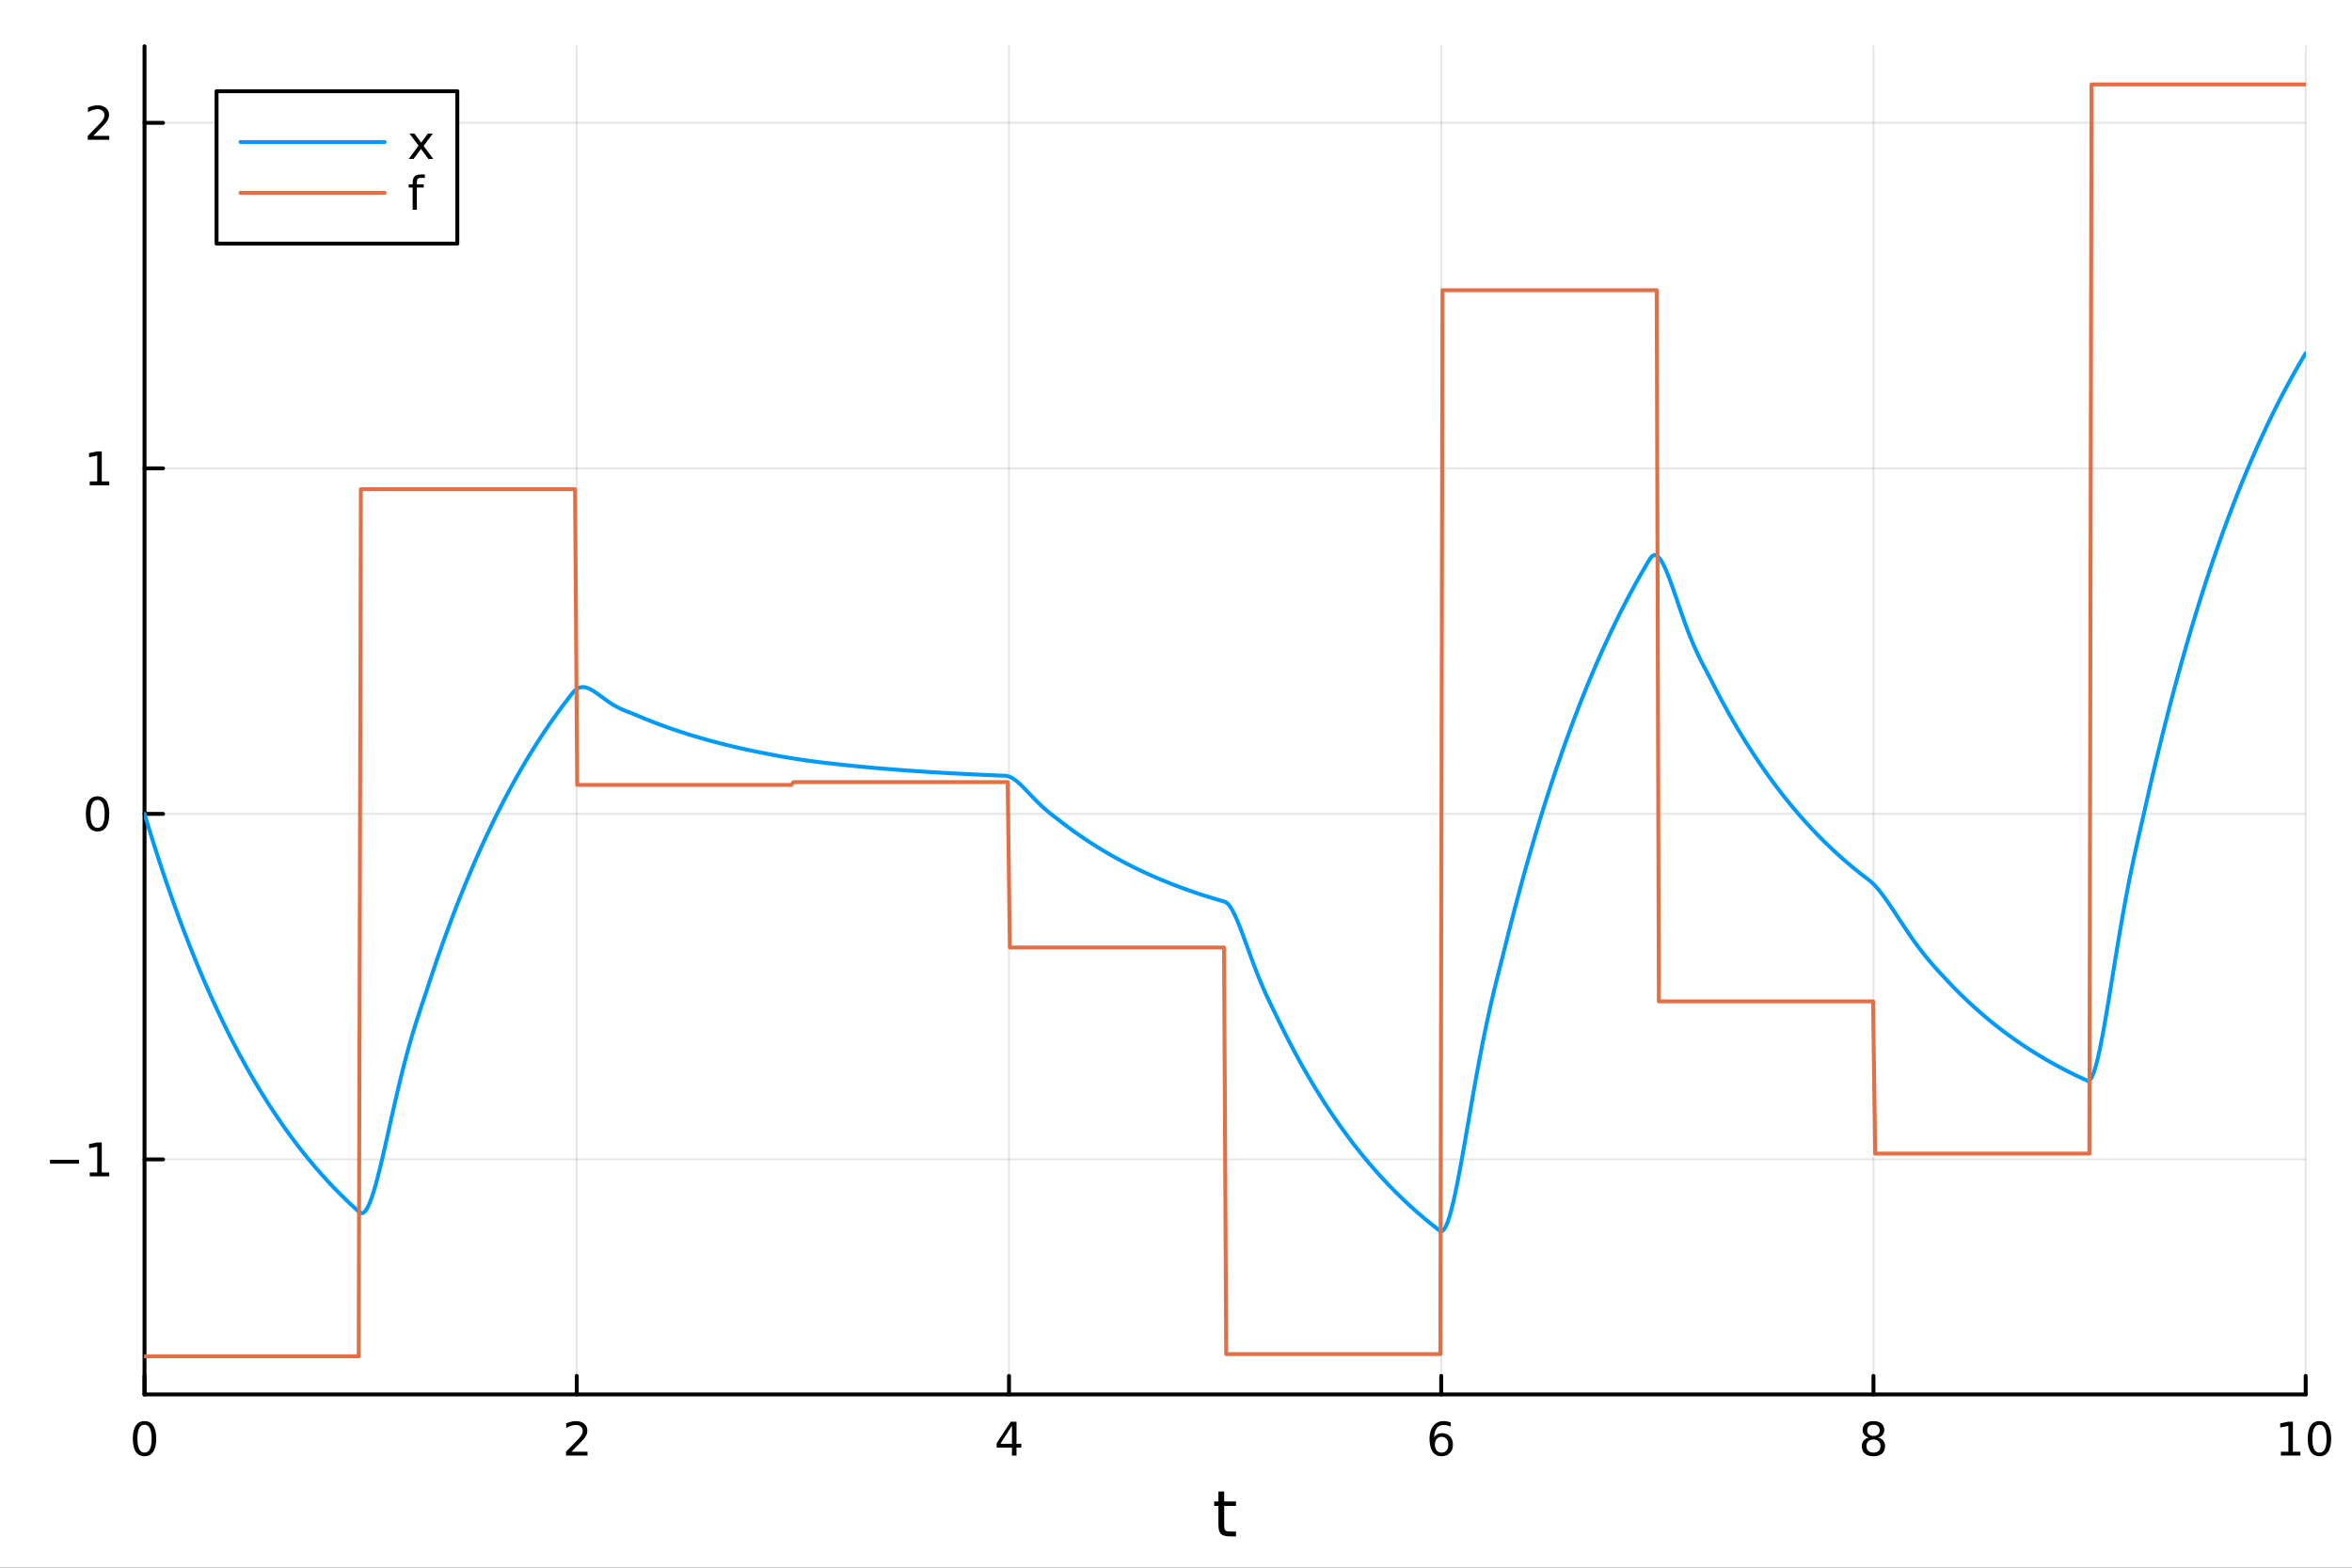 <?xml version="1.0" encoding="utf-8"?>
<svg xmlns="http://www.w3.org/2000/svg" xmlns:xlink="http://www.w3.org/1999/xlink" width="600" height="400" viewBox="0 0 2400 1600">
<rect x="0" y="0" width="2400" height="1600" fill="#333333" stroke="none"/>
<defs>
  <clipPath id="clip060">
    <rect x="0" y="0" width="2400" height="1600"/>
  </clipPath>
</defs>
<path clip-path="url(#clip060)" d="M0 1600 L2400 1600 L2400 0 L0 0  Z" fill="#ffffff" fill-rule="evenodd" fill-opacity="1"/>
<defs>
  <clipPath id="clip061">
    <rect x="480" y="0" width="1681" height="1600"/>
  </clipPath>
</defs>
<path clip-path="url(#clip060)" d="M147.478 1423.18 L2352.76 1423.18 L2352.76 47.244 L147.478 47.244  Z" fill="#ffffff" fill-rule="evenodd" fill-opacity="1"/>
<defs>
  <clipPath id="clip062">
    <rect x="147" y="47" width="2206" height="1377"/>
  </clipPath>
</defs>
<polyline clip-path="url(#clip062)" style="stroke:#000000; stroke-linecap:round; stroke-linejoin:round; stroke-width:2; stroke-opacity:0.1; fill:none" points="147.478,1423.18 147.478,47.244 "/>
<polyline clip-path="url(#clip062)" style="stroke:#000000; stroke-linecap:round; stroke-linejoin:round; stroke-width:2; stroke-opacity:0.1; fill:none" points="588.534,1423.18 588.534,47.244 "/>
<polyline clip-path="url(#clip062)" style="stroke:#000000; stroke-linecap:round; stroke-linejoin:round; stroke-width:2; stroke-opacity:0.1; fill:none" points="1029.59,1423.18 1029.59,47.244 "/>
<polyline clip-path="url(#clip062)" style="stroke:#000000; stroke-linecap:round; stroke-linejoin:round; stroke-width:2; stroke-opacity:0.1; fill:none" points="1470.64,1423.18 1470.64,47.244 "/>
<polyline clip-path="url(#clip062)" style="stroke:#000000; stroke-linecap:round; stroke-linejoin:round; stroke-width:2; stroke-opacity:0.1; fill:none" points="1911.7,1423.18 1911.7,47.244 "/>
<polyline clip-path="url(#clip062)" style="stroke:#000000; stroke-linecap:round; stroke-linejoin:round; stroke-width:2; stroke-opacity:0.1; fill:none" points="2352.76,1423.18 2352.76,47.244 "/>
<polyline clip-path="url(#clip062)" style="stroke:#000000; stroke-linecap:round; stroke-linejoin:round; stroke-width:2; stroke-opacity:0.1; fill:none" points="147.478,1183.28 2352.76,1183.28 "/>
<polyline clip-path="url(#clip062)" style="stroke:#000000; stroke-linecap:round; stroke-linejoin:round; stroke-width:2; stroke-opacity:0.1; fill:none" points="147.478,830.642 2352.76,830.642 "/>
<polyline clip-path="url(#clip062)" style="stroke:#000000; stroke-linecap:round; stroke-linejoin:round; stroke-width:2; stroke-opacity:0.1; fill:none" points="147.478,478.002 2352.76,478.002 "/>
<polyline clip-path="url(#clip062)" style="stroke:#000000; stroke-linecap:round; stroke-linejoin:round; stroke-width:2; stroke-opacity:0.1; fill:none" points="147.478,125.361 2352.76,125.361 "/>
<polyline clip-path="url(#clip060)" style="stroke:#000000; stroke-linecap:round; stroke-linejoin:round; stroke-width:4; stroke-opacity:1; fill:none" points="147.478,1423.18 2352.76,1423.18 "/>
<polyline clip-path="url(#clip060)" style="stroke:#000000; stroke-linecap:round; stroke-linejoin:round; stroke-width:4; stroke-opacity:1; fill:none" points="147.478,1423.18 147.478,1404.28 "/>
<polyline clip-path="url(#clip060)" style="stroke:#000000; stroke-linecap:round; stroke-linejoin:round; stroke-width:4; stroke-opacity:1; fill:none" points="588.534,1423.18 588.534,1404.28 "/>
<polyline clip-path="url(#clip060)" style="stroke:#000000; stroke-linecap:round; stroke-linejoin:round; stroke-width:4; stroke-opacity:1; fill:none" points="1029.59,1423.18 1029.59,1404.28 "/>
<polyline clip-path="url(#clip060)" style="stroke:#000000; stroke-linecap:round; stroke-linejoin:round; stroke-width:4; stroke-opacity:1; fill:none" points="1470.64,1423.18 1470.64,1404.28 "/>
<polyline clip-path="url(#clip060)" style="stroke:#000000; stroke-linecap:round; stroke-linejoin:round; stroke-width:4; stroke-opacity:1; fill:none" points="1911.7,1423.18 1911.7,1404.28 "/>
<polyline clip-path="url(#clip060)" style="stroke:#000000; stroke-linecap:round; stroke-linejoin:round; stroke-width:4; stroke-opacity:1; fill:none" points="2352.76,1423.18 2352.76,1404.28 "/>
<path clip-path="url(#clip060)" d="M147.478 1454.1 Q143.867 1454.1 142.038 1457.66 Q140.233 1461.2 140.233 1468.33 Q140.233 1475.44 142.038 1479.01 Q143.867 1482.55 147.478 1482.55 Q151.112 1482.55 152.918 1479.01 Q154.746 1475.44 154.746 1468.33 Q154.746 1461.2 152.918 1457.66 Q151.112 1454.1 147.478 1454.1 M147.478 1450.39 Q153.288 1450.39 156.344 1455 Q159.422 1459.58 159.422 1468.33 Q159.422 1477.06 156.344 1481.67 Q153.288 1486.25 147.478 1486.25 Q141.668 1486.25 138.589 1481.67 Q135.534 1477.06 135.534 1468.33 Q135.534 1459.58 138.589 1455 Q141.668 1450.39 147.478 1450.39 Z" fill="#000000" fill-rule="nonzero" fill-opacity="1" /><path clip-path="url(#clip060)" d="M583.186 1481.64 L599.506 1481.64 L599.506 1485.58 L577.561 1485.58 L577.561 1481.64 Q580.223 1478.89 584.807 1474.26 Q589.413 1469.61 590.594 1468.27 Q592.839 1465.74 593.719 1464.01 Q594.621 1462.25 594.621 1460.56 Q594.621 1457.8 592.677 1456.07 Q590.756 1454.33 587.654 1454.33 Q585.455 1454.33 583.001 1455.09 Q580.571 1455.86 577.793 1457.41 L577.793 1452.69 Q580.617 1451.55 583.071 1450.97 Q585.524 1450.39 587.561 1450.39 Q592.932 1450.39 596.126 1453.08 Q599.32 1455.77 599.32 1460.26 Q599.32 1462.39 598.51 1464.31 Q597.723 1466.2 595.617 1468.8 Q595.038 1469.47 591.936 1472.69 Q588.834 1475.88 583.186 1481.64 Z" fill="#000000" fill-rule="nonzero" fill-opacity="1" /><path clip-path="url(#clip060)" d="M1032.6 1455.09 L1020.79 1473.54 L1032.6 1473.54 L1032.6 1455.09 M1031.37 1451.02 L1037.25 1451.02 L1037.25 1473.54 L1042.18 1473.54 L1042.18 1477.43 L1037.25 1477.43 L1037.25 1485.58 L1032.6 1485.58 L1032.6 1477.43 L1017 1477.43 L1017 1472.92 L1031.37 1451.02 Z" fill="#000000" fill-rule="nonzero" fill-opacity="1" /><path clip-path="url(#clip060)" d="M1471.05 1466.44 Q1467.9 1466.44 1466.05 1468.59 Q1464.22 1470.74 1464.22 1474.49 Q1464.22 1478.22 1466.05 1480.39 Q1467.9 1482.55 1471.05 1482.55 Q1474.2 1482.55 1476.03 1480.39 Q1477.88 1478.22 1477.88 1474.49 Q1477.88 1470.74 1476.03 1468.59 Q1474.2 1466.44 1471.05 1466.44 M1480.33 1451.78 L1480.33 1456.04 Q1478.57 1455.21 1476.77 1454.77 Q1474.98 1454.33 1473.23 1454.33 Q1468.6 1454.33 1466.14 1457.45 Q1463.71 1460.58 1463.36 1466.9 Q1464.73 1464.89 1466.79 1463.82 Q1468.85 1462.73 1471.33 1462.73 Q1476.54 1462.73 1479.55 1465.9 Q1482.58 1469.05 1482.58 1474.49 Q1482.58 1479.82 1479.43 1483.03 Q1476.28 1486.25 1471.05 1486.25 Q1465.05 1486.25 1461.88 1481.67 Q1458.71 1477.06 1458.71 1468.33 Q1458.71 1460.14 1462.6 1455.28 Q1466.49 1450.39 1473.04 1450.39 Q1474.8 1450.39 1476.58 1450.74 Q1478.39 1451.09 1480.33 1451.78 Z" fill="#000000" fill-rule="nonzero" fill-opacity="1" /><path clip-path="url(#clip060)" d="M1911.7 1469.17 Q1908.37 1469.17 1906.45 1470.95 Q1904.55 1472.73 1904.55 1475.86 Q1904.55 1478.98 1906.45 1480.77 Q1908.37 1482.55 1911.7 1482.55 Q1915.03 1482.55 1916.95 1480.77 Q1918.88 1478.96 1918.88 1475.86 Q1918.88 1472.73 1916.95 1470.95 Q1915.06 1469.17 1911.7 1469.17 M1907.02 1467.18 Q1904.02 1466.44 1902.33 1464.38 Q1900.66 1462.32 1900.66 1459.35 Q1900.66 1455.21 1903.6 1452.8 Q1906.56 1450.39 1911.7 1450.39 Q1916.86 1450.39 1919.8 1452.8 Q1922.74 1455.21 1922.74 1459.35 Q1922.74 1462.32 1921.05 1464.38 Q1919.39 1466.44 1916.4 1467.18 Q1919.78 1467.96 1921.65 1470.26 Q1923.55 1472.55 1923.55 1475.86 Q1923.55 1480.88 1920.47 1483.57 Q1917.42 1486.25 1911.7 1486.25 Q1905.98 1486.25 1902.9 1483.57 Q1899.85 1480.88 1899.85 1475.86 Q1899.85 1472.55 1901.75 1470.26 Q1903.64 1467.96 1907.02 1467.18 M1905.31 1459.79 Q1905.31 1462.48 1906.98 1463.98 Q1908.67 1465.49 1911.7 1465.49 Q1914.71 1465.49 1916.4 1463.98 Q1918.11 1462.48 1918.11 1459.79 Q1918.11 1457.11 1916.4 1455.6 Q1914.71 1454.1 1911.7 1454.1 Q1908.67 1454.1 1906.98 1455.6 Q1905.31 1457.11 1905.31 1459.79 Z" fill="#000000" fill-rule="nonzero" fill-opacity="1" /><path clip-path="url(#clip060)" d="M2327.44 1481.64 L2335.08 1481.64 L2335.08 1455.28 L2326.77 1456.95 L2326.77 1452.69 L2335.04 1451.02 L2339.71 1451.02 L2339.71 1481.64 L2347.35 1481.64 L2347.35 1485.58 L2327.44 1485.58 L2327.44 1481.64 Z" fill="#000000" fill-rule="nonzero" fill-opacity="1" /><path clip-path="url(#clip060)" d="M2366.8 1454.1 Q2363.18 1454.1 2361.36 1457.66 Q2359.55 1461.2 2359.55 1468.33 Q2359.55 1475.44 2361.36 1479.01 Q2363.18 1482.55 2366.8 1482.55 Q2370.43 1482.55 2372.23 1479.01 Q2374.06 1475.44 2374.06 1468.33 Q2374.06 1461.2 2372.23 1457.66 Q2370.43 1454.1 2366.8 1454.1 M2366.8 1450.39 Q2372.61 1450.39 2375.66 1455 Q2378.74 1459.58 2378.74 1468.33 Q2378.74 1477.06 2375.66 1481.67 Q2372.61 1486.25 2366.8 1486.25 Q2360.99 1486.25 2357.91 1481.67 Q2354.85 1477.06 2354.85 1468.33 Q2354.85 1459.58 2357.91 1455 Q2360.99 1450.39 2366.8 1450.39 Z" fill="#000000" fill-rule="nonzero" fill-opacity="1" /><path clip-path="url(#clip060)" d="M1249.18 1522.27 L1249.18 1532.4 L1261.24 1532.4 L1261.24 1536.95 L1249.18 1536.95 L1249.18 1556.3 Q1249.18 1560.66 1250.36 1561.9 Q1251.57 1563.14 1255.23 1563.14 L1261.24 1563.14 L1261.24 1568.04 L1255.23 1568.04 Q1248.45 1568.04 1245.87 1565.53 Q1243.29 1562.98 1243.29 1556.3 L1243.29 1536.95 L1238.99 1536.95 L1238.99 1532.4 L1243.29 1532.4 L1243.29 1522.27 L1249.18 1522.27 Z" fill="#000000" fill-rule="nonzero" fill-opacity="1" /><polyline clip-path="url(#clip060)" style="stroke:#000000; stroke-linecap:round; stroke-linejoin:round; stroke-width:4; stroke-opacity:1; fill:none" points="147.478,1423.18 147.478,47.244 "/>
<polyline clip-path="url(#clip060)" style="stroke:#000000; stroke-linecap:round; stroke-linejoin:round; stroke-width:4; stroke-opacity:1; fill:none" points="147.478,1183.28 166.376,1183.28 "/>
<polyline clip-path="url(#clip060)" style="stroke:#000000; stroke-linecap:round; stroke-linejoin:round; stroke-width:4; stroke-opacity:1; fill:none" points="147.478,830.642 166.376,830.642 "/>
<polyline clip-path="url(#clip060)" style="stroke:#000000; stroke-linecap:round; stroke-linejoin:round; stroke-width:4; stroke-opacity:1; fill:none" points="147.478,478.002 166.376,478.002 "/>
<polyline clip-path="url(#clip060)" style="stroke:#000000; stroke-linecap:round; stroke-linejoin:round; stroke-width:4; stroke-opacity:1; fill:none" points="147.478,125.361 166.376,125.361 "/>
<path clip-path="url(#clip060)" d="M50.992 1183.73 L80.668 1183.73 L80.668 1187.67 L50.992 1187.67 L50.992 1183.73 Z" fill="#000000" fill-rule="nonzero" fill-opacity="1" /><path clip-path="url(#clip060)" d="M91.571 1196.63 L99.21 1196.63 L99.21 1170.26 L90.899 1171.93 L90.899 1167.67 L99.163 1166 L103.839 1166 L103.839 1196.63 L111.478 1196.63 L111.478 1200.56 L91.571 1200.56 L91.571 1196.63 Z" fill="#000000" fill-rule="nonzero" fill-opacity="1" /><path clip-path="url(#clip060)" d="M99.534 816.441 Q95.922 816.441 94.094 820.006 Q92.288 823.547 92.288 830.677 Q92.288 837.783 94.094 841.348 Q95.922 844.89 99.534 844.89 Q103.168 844.89 104.973 841.348 Q106.802 837.783 106.802 830.677 Q106.802 823.547 104.973 820.006 Q103.168 816.441 99.534 816.441 M99.534 812.737 Q105.344 812.737 108.399 817.344 Q111.478 821.927 111.478 830.677 Q111.478 839.404 108.399 844.01 Q105.344 848.594 99.534 848.594 Q93.723 848.594 90.645 844.01 Q87.589 839.404 87.589 830.677 Q87.589 821.927 90.645 817.344 Q93.723 812.737 99.534 812.737 Z" fill="#000000" fill-rule="nonzero" fill-opacity="1" /><path clip-path="url(#clip060)" d="M91.571 491.347 L99.21 491.347 L99.21 464.981 L90.899 466.648 L90.899 462.388 L99.163 460.722 L103.839 460.722 L103.839 491.347 L111.478 491.347 L111.478 495.282 L91.571 495.282 L91.571 491.347 Z" fill="#000000" fill-rule="nonzero" fill-opacity="1" /><path clip-path="url(#clip060)" d="M95.159 138.706 L111.478 138.706 L111.478 142.641 L89.534 142.641 L89.534 138.706 Q92.196 135.951 96.779 131.322 Q101.385 126.669 102.566 125.326 Q104.811 122.803 105.691 121.067 Q106.594 119.308 106.594 117.618 Q106.594 114.864 104.649 113.127 Q102.728 111.391 99.626 111.391 Q97.427 111.391 94.973 112.155 Q92.543 112.919 89.765 114.47 L89.765 109.748 Q92.589 108.614 95.043 108.035 Q97.496 107.456 99.534 107.456 Q104.904 107.456 108.098 110.141 Q111.293 112.827 111.293 117.317 Q111.293 119.447 110.483 121.368 Q109.696 123.266 107.589 125.859 Q107.01 126.53 103.909 129.748 Q100.807 132.942 95.159 138.706 Z" fill="#000000" fill-rule="nonzero" fill-opacity="1" /><polyline clip-path="url(#clip062)" style="stroke:#009af9; stroke-linecap:round; stroke-linejoin:round; stroke-width:4; stroke-opacity:1; fill:none" points="147.478,830.642 149.685,837.982 151.893,845.224 154.1,852.37 156.308,859.422 158.515,866.38 160.723,873.246 162.93,880.02 165.138,886.705 167.345,893.302 169.553,899.811 171.76,906.233 173.968,912.57 176.175,918.824 178.383,924.994 180.59,931.083 182.798,937.091 185.005,943.019 187.213,948.869 189.42,954.641 191.628,960.337 193.835,965.957 196.043,971.502 198.25,976.974 200.458,982.374 202.665,987.702 204.873,992.959 207.08,998.147 209.288,1003.27 211.495,1008.32 213.702,1013.3 215.91,1018.22 218.117,1023.07 220.325,1027.86 222.532,1032.58 224.74,1037.25 226.947,1041.85 229.155,1046.39 231.362,1050.87 233.57,1055.29 235.777,1059.65 237.985,1063.95 240.192,1068.2 242.4,1072.39 244.607,1076.52 246.815,1080.6 249.022,1084.63 251.23,1088.6 253.437,1092.52 255.645,1096.39 257.852,1100.2 260.06,1103.97 262.267,1107.68 264.475,1111.35 266.682,1114.97 268.89,1118.54 271.097,1122.06 273.305,1125.54 275.512,1128.97 277.72,1132.35 279.927,1135.69 282.135,1138.99 284.342,1142.24 286.549,1145.45 288.757,1148.61 290.964,1151.74 293.172,1154.82 295.379,1157.86 297.587,1160.86 299.794,1163.82 302.002,1166.75 304.209,1169.63 306.417,1172.47 308.624,1175.28 310.832,1178.05 313.039,1180.79 315.247,1183.48 317.454,1186.14 319.662,1188.77 321.869,1191.36 324.077,1193.92 326.284,1196.44 328.492,1198.93 330.699,1201.39 332.907,1203.81 335.114,1206.21 337.322,1208.57 339.529,1210.89 341.737,1213.19 343.944,1215.46 346.152,1217.7 348.359,1219.91 350.567,1222.09 352.774,1224.23 354.982,1226.36 357.189,1228.45 359.397,1230.51 361.604,1232.55 363.811,1234.56 366.019,1236.55 368.226,1238.16 370.434,1238.03 372.641,1236.2 374.849,1232.85 377.056,1228.18 379.264,1222.36 381.471,1215.55 383.679,1207.92 385.886,1199.61 388.094,1190.76 390.301,1181.48 392.509,1171.91 394.716,1162.14 396.924,1152.27 399.131,1142.38 401.339,1132.56 403.546,1122.86 405.754,1113.35 407.961,1104.07 410.169,1095.06 412.376,1086.34 414.584,1077.92 416.791,1069.82 418.999,1062.03 421.206,1054.53 423.414,1047.31 425.621,1040.32 427.829,1033.53 430.036,1026.88 432.244,1020.3 434.451,1013.72 436.659,1007.05 438.866,1000.32 441.073,993.681 443.281,987.126 445.488,980.658 447.696,974.276 449.903,967.978 452.111,961.764 454.318,955.632 456.526,949.581 458.733,943.611 460.941,937.72 463.148,931.907 465.356,926.171 467.563,920.511 469.771,914.926 471.978,909.415 474.186,903.977 476.393,898.61 478.601,893.315 480.808,888.09 483.016,882.935 485.223,877.848 487.431,872.828 489.638,867.875 491.846,862.987 494.053,858.165 496.261,853.406 498.468,848.71 500.676,844.077 502.883,839.506 505.091,834.995 507.298,830.544 509.506,826.151 511.713,821.818 513.921,817.541 516.128,813.322 518.335,809.158 520.543,805.05 522.75,800.996 524.958,796.996 527.165,793.049 529.373,789.155 531.58,785.312 533.788,781.52 535.995,777.778 538.203,774.086 540.41,770.442 542.618,766.847 544.825,763.3 547.033,759.799 549.24,756.345 551.448,752.937 553.655,749.574 555.863,746.255 558.07,742.981 560.278,739.749 562.485,736.561 564.693,733.415 566.9,730.31 569.108,727.247 571.315,724.225 573.523,721.242 575.73,718.299 577.938,715.395 580.145,712.529 582.353,709.702 584.56,706.912 586.768,704.525 588.975,702.849 591.182,701.8 593.39,701.299 595.597,701.272 597.805,701.647 600.012,702.361 602.22,703.352 604.427,704.564 606.635,705.946 608.842,707.45 611.05,709.035 613.257,710.662 615.465,712.298 617.672,713.916 619.88,715.491 622.087,717.004 624.295,718.44 626.502,719.789 628.71,721.046 630.917,722.21 633.125,723.284 635.332,724.277 637.54,725.203 639.747,726.077 641.955,726.924 644.162,727.77 646.37,728.645 648.577,729.581 650.785,730.529 652.992,731.465 655.2,732.387 657.407,733.298 659.615,734.197 661.822,735.083 664.03,735.958 666.237,736.822 668.444,737.674 670.652,738.514 672.859,739.344 675.067,740.162 677.274,740.97 679.482,741.767 681.689,742.553 683.897,743.329 686.104,744.095 688.312,744.85 690.519,745.596 692.727,746.331 694.934,747.057 697.142,747.774 699.349,748.48 701.557,749.178 703.764,749.866 705.972,750.545 708.179,751.215 710.387,751.876 712.594,752.529 714.802,753.173 717.009,753.808 719.217,754.435 721.424,755.053 723.632,755.663 725.839,756.265 728.047,756.859 730.254,757.446 732.462,758.024 734.669,758.595 736.877,759.158 739.084,759.713 741.292,760.262 743.499,760.803 745.706,761.337 747.914,761.863 750.121,762.383 752.329,762.896 754.536,763.402 756.744,763.901 758.951,764.394 761.159,764.88 763.366,765.36 765.574,765.834 767.781,766.301 769.989,766.762 772.196,767.217 774.404,767.665 776.611,768.108 778.819,768.545 781.026,768.977 783.234,769.404 785.441,769.828 787.649,770.247 789.856,770.663 792.064,771.073 794.271,771.478 796.479,771.877 798.686,772.27 800.894,772.656 803.101,773.036 805.309,773.409 807.516,773.775 809.724,774.133 811.931,774.484 814.139,774.827 816.346,775.163 818.553,775.492 820.761,775.813 822.968,776.127 825.176,776.434 827.383,776.734 829.591,777.027 831.798,777.313 834.006,777.594 836.213,777.869 838.421,778.138 840.628,778.403 842.836,778.663 845.043,778.92 847.251,779.173 849.458,779.423 851.666,779.672 853.873,779.918 856.081,780.161 858.288,780.4 860.496,780.637 862.703,780.87 864.911,781.101 867.118,781.328 869.326,781.552 871.533,781.774 873.741,781.992 875.948,782.207 878.156,782.42 880.363,782.63 882.571,782.837 884.778,783.041 886.986,783.242 889.193,783.441 891.401,783.638 893.608,783.831 895.815,784.022 898.023,784.211 900.23,784.397 902.438,784.58 904.645,784.761 906.853,784.94 909.06,785.117 911.268,785.291 913.475,785.462 915.683,785.632 917.89,785.799 920.098,785.964 922.305,786.127 924.513,786.287 926.72,786.446 928.928,786.602 931.135,786.757 933.343,786.909 935.55,787.059 937.758,787.207 939.965,787.354 942.173,787.498 944.38,787.64 946.588,787.781 948.795,787.92 951.003,788.057 953.21,788.192 955.418,788.325 957.625,788.456 959.833,788.586 962.04,788.714 964.248,788.84 966.455,788.965 968.663,789.088 970.87,789.209 973.077,789.329 975.285,789.447 977.492,789.564 979.7,789.679 981.907,789.793 984.115,789.905 986.322,790.015 988.53,790.124 990.737,790.232 992.945,790.338 995.152,790.443 997.36,790.546 999.567,790.648 1001.77,790.749 1003.98,790.848 1006.19,790.946 1008.4,791.043 1010.6,791.139 1012.81,791.233 1015.02,791.326 1017.23,791.417 1019.43,791.508 1021.64,791.597 1023.85,791.685 1026.06,791.772 1028.26,792.102 1030.47,792.849 1032.68,793.955 1034.89,795.364 1037.09,797.027 1039.3,798.896 1041.51,800.928 1043.72,803.082 1045.92,805.323 1048.13,807.618 1050.34,809.938 1052.55,812.258 1054.75,814.556 1056.96,816.815 1059.17,819.019 1061.38,821.16 1063.58,823.229 1065.79,825.223 1068,827.144 1070.21,828.994 1072.41,830.782 1074.62,832.519 1076.83,834.22 1079.04,835.904 1081.24,837.594 1083.45,839.303 1085.66,840.997 1087.87,842.668 1090.07,844.317 1092.28,845.944 1094.49,847.549 1096.7,849.133 1098.9,850.696 1101.11,852.239 1103.32,853.761 1105.53,855.262 1107.73,856.744 1109.94,858.206 1112.15,859.649 1114.36,861.073 1116.56,862.478 1118.77,863.864 1120.98,865.232 1123.19,866.582 1125.39,867.913 1127.6,869.228 1129.81,870.524 1132.02,871.804 1134.22,873.067 1136.43,874.312 1138.64,875.542 1140.85,876.755 1143.05,877.952 1145.26,879.133 1147.47,880.298 1149.68,881.448 1151.88,882.583 1154.09,883.702 1156.3,884.807 1158.51,885.897 1160.71,886.973 1162.92,888.034 1165.13,889.082 1167.34,890.115 1169.54,891.135 1171.75,892.141 1173.96,893.134 1176.17,894.114 1178.37,895.08 1180.58,896.034 1182.79,896.976 1185,897.905 1187.2,898.821 1189.41,899.725 1191.62,900.618 1193.83,901.498 1196.03,902.367 1198.24,903.225 1200.45,904.071 1202.66,904.905 1204.86,905.729 1207.07,906.542 1209.28,907.344 1211.49,908.135 1213.69,908.916 1215.9,909.687 1218.11,910.447 1220.32,911.197 1222.52,911.937 1224.73,912.668 1226.94,913.389 1229.15,914.1 1231.35,914.802 1233.56,915.494 1235.77,916.177 1237.98,916.852 1240.18,917.517 1242.39,918.173 1244.6,918.821 1246.81,919.46 1249.01,920.091 1251.22,920.983 1253.43,922.93 1255.64,925.842 1257.84,929.567 1260.05,933.966 1262.26,938.909 1264.47,944.279 1266.67,949.966 1268.88,955.871 1271.09,961.909 1273.3,968 1275.5,974.079 1277.71,980.089 1279.92,985.985 1282.13,991.729 1284.33,997.298 1286.54,1002.68 1288.75,1007.86 1290.96,1012.86 1293.16,1017.68 1295.37,1022.36 1297.58,1026.93 1299.79,1031.44 1301.99,1035.95 1304.2,1040.51 1306.41,1045.04 1308.62,1049.51 1310.82,1053.92 1313.03,1058.27 1315.24,1062.56 1317.45,1066.79 1319.65,1070.97 1321.86,1075.1 1324.07,1079.16 1326.28,1083.18 1328.48,1087.14 1330.69,1091.05 1332.9,1094.91 1335.11,1098.71 1337.31,1102.47 1339.52,1106.18 1341.73,1109.83 1343.94,1113.44 1346.14,1117 1348.35,1120.52 1350.56,1123.98 1352.76,1127.41 1354.97,1130.78 1357.18,1134.11 1359.39,1137.4 1361.59,1140.64 1363.8,1143.84 1366.01,1147 1368.22,1150.12 1370.42,1153.19 1372.63,1156.22 1374.84,1159.22 1377.05,1162.17 1379.25,1165.09 1381.46,1167.96 1383.67,1170.8 1385.88,1173.6 1388.08,1176.36 1390.29,1179.09 1392.5,1181.78 1394.71,1184.43 1396.91,1187.05 1399.12,1189.64 1401.33,1192.19 1403.54,1194.7 1405.74,1197.19 1407.95,1199.64 1410.16,1202.05 1412.37,1204.44 1414.57,1206.79 1416.78,1209.12 1418.99,1211.41 1421.2,1213.67 1423.4,1215.9 1425.61,1218.1 1427.82,1220.28 1430.03,1222.42 1432.23,1224.54 1434.44,1226.63 1436.65,1228.69 1438.86,1230.72 1441.06,1232.72 1443.27,1234.7 1445.48,1236.66 1447.69,1238.58 1449.89,1240.48 1452.1,1242.36 1454.31,1244.21 1456.52,1246.04 1458.72,1247.84 1460.93,1249.62 1463.14,1251.38 1465.35,1253.11 1467.55,1254.82 1469.76,1256.42 1471.97,1256.24 1474.18,1253.8 1476.38,1249.37 1478.59,1243.2 1480.8,1235.53 1483.01,1226.59 1485.21,1216.58 1487.42,1205.69 1489.63,1194.12 1491.84,1182.03 1494.04,1169.57 1496.25,1156.89 1498.46,1144.1 1500.67,1131.32 1502.87,1118.65 1505.08,1106.18 1507.29,1093.96 1509.5,1082.07 1511.7,1070.53 1513.91,1059.39 1516.12,1048.64 1518.33,1038.3 1520.53,1028.35 1522.74,1018.76 1524.95,1009.49 1527.16,1000.48 1529.36,991.667 1531.57,982.963 1533.78,974.271 1535.99,965.479 1538.19,956.609 1540.4,947.853 1542.61,939.213 1544.82,930.688 1547.02,922.276 1549.23,913.975 1551.44,905.784 1553.65,897.702 1555.85,889.727 1558.06,881.857 1560.27,874.092 1562.48,866.43 1564.68,858.87 1566.89,851.41 1569.1,844.048 1571.31,836.785 1573.51,829.617 1575.72,822.544 1577.93,815.565 1580.14,808.679 1582.34,801.884 1584.55,795.178 1586.76,788.562 1588.97,782.034 1591.17,775.592 1593.38,769.235 1595.59,762.963 1597.8,756.774 1600,750.667 1602.21,744.641 1604.42,738.696 1606.63,732.829 1608.83,727.04 1611.04,721.327 1613.25,715.691 1615.46,710.129 1617.66,704.641 1619.87,699.226 1622.08,693.883 1624.29,688.61 1626.49,683.408 1628.7,678.274 1630.91,673.209 1633.12,668.211 1635.32,663.278 1637.53,658.412 1639.74,653.609 1641.95,648.871 1644.15,644.195 1646.36,639.581 1648.57,635.028 1650.78,630.536 1652.98,626.103 1655.19,621.729 1657.4,617.412 1659.61,613.154 1661.81,608.951 1664.02,604.804 1666.23,600.712 1668.44,596.675 1670.64,592.691 1672.85,588.76 1675.06,584.881 1677.27,581.053 1679.47,577.276 1681.68,573.549 1683.89,569.883 1686.1,567.338 1688.3,566.463 1690.51,567.054 1692.72,568.916 1694.93,571.866 1697.13,575.733 1699.34,580.357 1701.55,585.59 1703.76,591.297 1705.96,597.353 1708.17,603.645 1710.38,610.071 1712.59,616.542 1714.79,622.979 1717,629.316 1719.21,635.499 1721.42,641.483 1723.62,647.237 1725.83,652.742 1728.04,657.989 1730.25,662.98 1732.45,667.731 1734.66,672.269 1736.87,676.631 1739.07,680.867 1741.28,685.038 1743.49,689.218 1745.7,693.491 1747.9,697.844 1750.11,702.141 1752.32,706.382 1754.53,710.566 1756.73,714.695 1758.94,718.77 1761.15,722.79 1763.36,726.757 1765.56,730.671 1767.77,734.533 1769.98,738.345 1772.19,742.105 1774.39,745.816 1776.6,749.478 1778.81,753.091 1781.02,756.656 1783.22,760.174 1785.43,763.646 1787.64,767.071 1789.85,770.451 1792.05,773.787 1794.26,777.078 1796.47,780.325 1798.68,783.53 1800.88,786.692 1803.09,789.811 1805.3,792.89 1807.51,795.928 1809.71,798.925 1811.92,801.883 1814.13,804.801 1816.34,807.68 1818.54,810.522 1820.75,813.325 1822.96,816.092 1825.17,818.822 1827.37,821.515 1829.58,824.173 1831.79,826.796 1834,829.383 1836.2,831.937 1838.41,834.456 1840.62,836.943 1842.83,839.396 1845.03,841.817 1847.24,844.205 1849.45,846.562 1851.66,848.888 1853.86,851.183 1856.07,853.448 1858.28,855.682 1860.49,857.887 1862.69,860.063 1864.9,862.21 1867.11,864.329 1869.32,866.419 1871.52,868.482 1873.73,870.517 1875.94,872.525 1878.15,874.507 1880.35,876.462 1882.56,878.392 1884.77,880.296 1886.98,882.175 1889.18,884.028 1891.39,885.858 1893.6,887.663 1895.81,889.444 1898.01,891.201 1900.22,892.935 1902.43,894.646 1904.64,896.335 1906.84,898.001 1909.05,899.778 1911.26,901.817 1913.47,904.09 1915.67,906.57 1917.88,909.231 1920.09,912.051 1922.3,915.006 1924.5,918.074 1926.71,921.234 1928.92,924.468 1931.13,927.758 1933.33,931.086 1935.54,934.437 1937.75,937.796 1939.96,941.151 1942.16,944.489 1944.37,947.8 1946.58,951.074 1948.79,954.302 1950.99,957.478 1953.2,960.596 1955.41,963.651 1957.62,966.64 1959.82,969.56 1962.03,972.41 1964.24,975.191 1966.45,977.903 1968.65,980.551 1970.86,983.136 1973.07,985.665 1975.28,988.144 1977.48,990.58 1979.69,992.982 1981.9,995.36 1984.11,997.725 1986.31,1000.09 1988.52,1002.44 1990.73,1004.76 1992.94,1007.05 1995.14,1009.3 1997.35,1011.53 1999.56,1013.73 2001.77,1015.9 2003.97,1018.04 2006.18,1020.15 2008.39,1022.24 2010.6,1024.29 2012.8,1026.32 2015.01,1028.32 2017.22,1030.3 2019.43,1032.25 2021.63,1034.17 2023.84,1036.07 2026.05,1037.95 2028.26,1039.79 2030.46,1041.62 2032.67,1043.42 2034.88,1045.19 2037.09,1046.94 2039.29,1048.67 2041.5,1050.38 2043.71,1052.06 2045.92,1053.72 2048.12,1055.36 2050.33,1056.98 2052.54,1058.58 2054.75,1060.15 2056.95,1061.71 2059.16,1063.24 2061.37,1064.75 2063.58,1066.24 2065.78,1067.72 2067.99,1069.17 2070.2,1070.61 2072.41,1072.02 2074.61,1073.42 2076.82,1074.79 2079.03,1076.15 2081.24,1077.5 2083.44,1078.82 2085.65,1080.13 2087.86,1081.42 2090.07,1082.69 2092.27,1083.94 2094.48,1085.18 2096.69,1086.4 2098.9,1087.61 2101.1,1088.8 2103.31,1089.97 2105.52,1091.13 2107.73,1092.27 2109.93,1093.4 2112.14,1094.52 2114.35,1095.61 2116.55,1096.7 2118.76,1097.77 2120.97,1098.82 2123.18,1099.86 2125.38,1100.89 2127.59,1101.9 2129.8,1102.9 2132.01,1102.77 2134.21,1099.99 2136.42,1094.9 2138.63,1087.84 2140.84,1079.1 2143.04,1068.97 2145.25,1057.71 2147.46,1045.58 2149.67,1032.79 2151.87,1019.55 2154.08,1006.04 2156.29,992.426 2158.5,978.845 2160.7,965.42 2162.91,952.25 2165.12,939.416 2167.33,926.977 2169.53,914.972 2171.74,903.417 2173.95,892.31 2176.16,881.628 2178.36,871.327 2180.57,861.343 2182.78,851.589 2184.99,841.96 2187.19,832.329 2189.4,822.557 2191.61,812.795 2193.82,803.161 2196.02,793.655 2198.23,784.276 2200.44,775.021 2202.65,765.888 2204.85,756.876 2207.06,747.984 2209.27,739.21 2211.48,730.553 2213.68,722.01 2215.89,713.58 2218.1,705.262 2220.31,697.054 2222.51,688.955 2224.72,680.964 2226.93,673.078 2229.14,665.296 2231.34,657.618 2233.55,650.042 2235.76,642.566 2237.97,635.189 2240.17,627.91 2242.38,620.727 2244.59,613.64 2246.8,606.647 2249,599.747 2251.21,592.938 2253.42,586.219 2255.63,579.59 2257.83,573.048 2260.04,566.594 2262.25,560.225 2264.46,553.94 2266.66,547.739 2268.87,541.62 2271.08,535.582 2273.29,529.624 2275.49,523.745 2277.7,517.944 2279.91,512.22 2282.12,506.572 2284.32,500.999 2286.53,495.499 2288.74,490.073 2290.95,484.718 2293.15,479.435 2295.36,474.221 2297.57,469.076 2299.78,464 2301.98,458.991 2304.19,454.048 2306.4,449.171 2308.61,444.358 2310.81,439.61 2313.02,434.924 2315.23,430.3 2317.44,425.738 2319.64,421.236 2321.85,416.794 2324.06,412.411 2326.27,408.086 2328.47,403.818 2330.68,399.607 2332.89,395.452 2335.1,391.351 2337.3,387.306 2339.51,383.313 2341.72,379.374 2343.93,375.487 2346.13,371.652 2348.34,367.867 2350.55,364.132 2352.76,360.447 "/>
<polyline clip-path="url(#clip062)" style="stroke:#e26f46; stroke-linecap:round; stroke-linejoin:round; stroke-width:4; stroke-opacity:1; fill:none" points="147.478,1384.24 149.685,1384.24 151.893,1384.24 154.1,1384.24 156.308,1384.24 158.515,1384.24 160.723,1384.24 162.93,1384.24 165.138,1384.24 167.345,1384.24 169.553,1384.24 171.76,1384.24 173.968,1384.24 176.175,1384.24 178.383,1384.24 180.59,1384.24 182.798,1384.24 185.005,1384.24 187.213,1384.24 189.42,1384.24 191.628,1384.24 193.835,1384.24 196.043,1384.24 198.25,1384.24 200.458,1384.24 202.665,1384.24 204.873,1384.24 207.08,1384.24 209.288,1384.24 211.495,1384.24 213.702,1384.24 215.91,1384.24 218.117,1384.24 220.325,1384.24 222.532,1384.24 224.74,1384.24 226.947,1384.24 229.155,1384.24 231.362,1384.24 233.57,1384.24 235.777,1384.24 237.985,1384.24 240.192,1384.24 242.4,1384.24 244.607,1384.24 246.815,1384.24 249.022,1384.24 251.23,1384.24 253.437,1384.24 255.645,1384.24 257.852,1384.24 260.06,1384.24 262.267,1384.24 264.475,1384.24 266.682,1384.24 268.89,1384.24 271.097,1384.24 273.305,1384.24 275.512,1384.24 277.72,1384.24 279.927,1384.24 282.135,1384.24 284.342,1384.24 286.549,1384.24 288.757,1384.24 290.964,1384.24 293.172,1384.24 295.379,1384.24 297.587,1384.24 299.794,1384.24 302.002,1384.24 304.209,1384.24 306.417,1384.24 308.624,1384.24 310.832,1384.24 313.039,1384.24 315.247,1384.24 317.454,1384.24 319.662,1384.24 321.869,1384.24 324.077,1384.24 326.284,1384.24 328.492,1384.24 330.699,1384.24 332.907,1384.24 335.114,1384.24 337.322,1384.24 339.529,1384.24 341.737,1384.24 343.944,1384.24 346.152,1384.24 348.359,1384.24 350.567,1384.24 352.774,1384.24 354.982,1384.24 357.189,1384.24 359.397,1384.24 361.604,1384.24 363.811,1384.24 366.019,1384.24 368.226,499.262 370.434,499.262 372.641,499.262 374.849,499.262 377.056,499.262 379.264,499.262 381.471,499.262 383.679,499.262 385.886,499.262 388.094,499.262 390.301,499.262 392.509,499.262 394.716,499.262 396.924,499.262 399.131,499.262 401.339,499.262 403.546,499.262 405.754,499.262 407.961,499.262 410.169,499.262 412.376,499.262 414.584,499.262 416.791,499.262 418.999,499.262 421.206,499.262 423.414,499.262 425.621,499.262 427.829,499.262 430.036,499.262 432.244,499.262 434.451,499.262 436.659,499.262 438.866,499.262 441.073,499.262 443.281,499.262 445.488,499.262 447.696,499.262 449.903,499.262 452.111,499.262 454.318,499.262 456.526,499.262 458.733,499.262 460.941,499.262 463.148,499.262 465.356,499.262 467.563,499.262 469.771,499.262 471.978,499.262 474.186,499.262 476.393,499.262 478.601,499.262 480.808,499.262 483.016,499.262 485.223,499.262 487.431,499.262 489.638,499.262 491.846,499.262 494.053,499.262 496.261,499.262 498.468,499.262 500.676,499.262 502.883,499.262 505.091,499.262 507.298,499.262 509.506,499.262 511.713,499.262 513.921,499.262 516.128,499.262 518.335,499.262 520.543,499.262 522.75,499.262 524.958,499.262 527.165,499.262 529.373,499.262 531.58,499.262 533.788,499.262 535.995,499.262 538.203,499.262 540.41,499.262 542.618,499.262 544.825,499.262 547.033,499.262 549.24,499.262 551.448,499.262 553.655,499.262 555.863,499.262 558.07,499.262 560.278,499.262 562.485,499.262 564.693,499.262 566.9,499.262 569.108,499.262 571.315,499.262 573.523,499.262 575.73,499.262 577.938,499.262 580.145,499.262 582.353,499.262 584.56,499.262 586.768,499.262 588.975,801.076 591.182,801.076 593.39,801.076 595.597,801.076 597.805,801.076 600.012,801.076 602.22,801.076 604.427,801.076 606.635,801.076 608.842,801.076 611.05,801.076 613.257,801.076 615.465,801.076 617.672,801.076 619.88,801.076 622.087,801.076 624.295,801.076 626.502,801.076 628.71,801.076 630.917,801.076 633.125,801.076 635.332,801.076 637.54,801.076 639.747,801.076 641.955,801.076 644.162,801.076 646.37,801.076 648.577,801.076 650.785,801.076 652.992,801.076 655.2,801.076 657.407,801.076 659.615,801.076 661.822,801.076 664.03,801.076 666.237,801.076 668.444,801.076 670.652,801.076 672.859,801.076 675.067,801.076 677.274,801.076 679.482,801.076 681.689,801.076 683.897,801.076 686.104,801.076 688.312,801.076 690.519,801.076 692.727,801.076 694.934,801.076 697.142,801.076 699.349,801.076 701.557,801.076 703.764,801.076 705.972,801.076 708.179,801.076 710.387,801.076 712.594,801.076 714.802,801.076 717.009,801.076 719.217,801.076 721.424,801.076 723.632,801.076 725.839,801.076 728.047,801.076 730.254,801.076 732.462,801.076 734.669,801.076 736.877,801.076 739.084,801.076 741.292,801.076 743.499,801.076 745.706,801.076 747.914,801.076 750.121,801.076 752.329,801.076 754.536,801.076 756.744,801.076 758.951,801.076 761.159,801.076 763.366,801.076 765.574,801.076 767.781,801.076 769.989,801.076 772.196,801.076 774.404,801.076 776.611,801.076 778.819,801.076 781.026,801.076 783.234,801.076 785.441,801.076 787.649,801.076 789.856,801.076 792.064,801.076 794.271,801.076 796.479,801.076 798.686,801.076 800.894,801.076 803.101,801.076 805.309,801.076 807.516,801.076 809.724,798.242 811.931,798.242 814.139,798.242 816.346,798.242 818.553,798.242 820.761,798.242 822.968,798.242 825.176,798.242 827.383,798.242 829.591,798.242 831.798,798.242 834.006,798.242 836.213,798.242 838.421,798.242 840.628,798.242 842.836,798.242 845.043,798.242 847.251,798.242 849.458,798.242 851.666,798.242 853.873,798.242 856.081,798.242 858.288,798.242 860.496,798.242 862.703,798.242 864.911,798.242 867.118,798.242 869.326,798.242 871.533,798.242 873.741,798.242 875.948,798.242 878.156,798.242 880.363,798.242 882.571,798.242 884.778,798.242 886.986,798.242 889.193,798.242 891.401,798.242 893.608,798.242 895.815,798.242 898.023,798.242 900.23,798.242 902.438,798.242 904.645,798.242 906.853,798.242 909.06,798.242 911.268,798.242 913.475,798.242 915.683,798.242 917.89,798.242 920.098,798.242 922.305,798.242 924.513,798.242 926.72,798.242 928.928,798.242 931.135,798.242 933.343,798.242 935.55,798.242 937.758,798.242 939.965,798.242 942.173,798.242 944.38,798.242 946.588,798.242 948.795,798.242 951.003,798.242 953.21,798.242 955.418,798.242 957.625,798.242 959.833,798.242 962.04,798.242 964.248,798.242 966.455,798.242 968.663,798.242 970.87,798.242 973.077,798.242 975.285,798.242 977.492,798.242 979.7,798.242 981.907,798.242 984.115,798.242 986.322,798.242 988.53,798.242 990.737,798.242 992.945,798.242 995.152,798.242 997.36,798.242 999.567,798.242 1001.77,798.242 1003.98,798.242 1006.19,798.242 1008.4,798.242 1010.6,798.242 1012.81,798.242 1015.02,798.242 1017.23,798.242 1019.43,798.242 1021.64,798.242 1023.85,798.242 1026.06,798.242 1028.26,798.242 1030.47,967.034 1032.68,967.034 1034.89,967.034 1037.09,967.034 1039.3,967.034 1041.51,967.034 1043.72,967.034 1045.92,967.034 1048.13,967.034 1050.34,967.034 1052.55,967.034 1054.75,967.034 1056.96,967.034 1059.17,967.034 1061.38,967.034 1063.58,967.034 1065.79,967.034 1068,967.034 1070.21,967.034 1072.41,967.034 1074.62,967.034 1076.83,967.034 1079.04,967.034 1081.24,967.034 1083.45,967.034 1085.66,967.034 1087.87,967.034 1090.07,967.034 1092.28,967.034 1094.49,967.034 1096.7,967.034 1098.9,967.034 1101.11,967.034 1103.32,967.034 1105.53,967.034 1107.73,967.034 1109.94,967.034 1112.15,967.034 1114.36,967.034 1116.56,967.034 1118.77,967.034 1120.98,967.034 1123.19,967.034 1125.39,967.034 1127.6,967.034 1129.81,967.034 1132.02,967.034 1134.22,967.034 1136.43,967.034 1138.64,967.034 1140.85,967.034 1143.05,967.034 1145.26,967.034 1147.47,967.034 1149.68,967.034 1151.88,967.034 1154.09,967.034 1156.3,967.034 1158.51,967.034 1160.71,967.034 1162.92,967.034 1165.13,967.034 1167.34,967.034 1169.54,967.034 1171.75,967.034 1173.96,967.034 1176.17,967.034 1178.37,967.034 1180.58,967.034 1182.79,967.034 1185,967.034 1187.2,967.034 1189.41,967.034 1191.62,967.034 1193.83,967.034 1196.03,967.034 1198.24,967.034 1200.45,967.034 1202.66,967.034 1204.86,967.034 1207.07,967.034 1209.28,967.034 1211.49,967.034 1213.69,967.034 1215.9,967.034 1218.11,967.034 1220.32,967.034 1222.52,967.034 1224.73,967.034 1226.94,967.034 1229.15,967.034 1231.35,967.034 1233.56,967.034 1235.77,967.034 1237.98,967.034 1240.18,967.034 1242.39,967.034 1244.6,967.034 1246.81,967.034 1249.01,967.034 1251.22,1382.01 1253.43,1382.01 1255.64,1382.01 1257.84,1382.01 1260.05,1382.01 1262.26,1382.01 1264.47,1382.01 1266.67,1382.01 1268.88,1382.01 1271.09,1382.01 1273.3,1382.01 1275.5,1382.01 1277.71,1382.01 1279.92,1382.01 1282.13,1382.01 1284.33,1382.01 1286.54,1382.01 1288.75,1382.01 1290.96,1382.01 1293.16,1382.01 1295.37,1382.01 1297.58,1382.01 1299.79,1382.01 1301.99,1382.01 1304.2,1382.01 1306.41,1382.01 1308.62,1382.01 1310.82,1382.01 1313.03,1382.01 1315.24,1382.01 1317.45,1382.01 1319.65,1382.01 1321.86,1382.01 1324.07,1382.01 1326.28,1382.01 1328.48,1382.01 1330.69,1382.01 1332.9,1382.01 1335.11,1382.01 1337.31,1382.01 1339.52,1382.01 1341.73,1382.01 1343.94,1382.01 1346.14,1382.01 1348.35,1382.01 1350.56,1382.01 1352.76,1382.01 1354.97,1382.01 1357.18,1382.01 1359.39,1382.01 1361.59,1382.01 1363.8,1382.01 1366.01,1382.01 1368.22,1382.01 1370.42,1382.01 1372.63,1382.01 1374.84,1382.01 1377.05,1382.01 1379.25,1382.01 1381.46,1382.01 1383.67,1382.01 1385.88,1382.01 1388.08,1382.01 1390.29,1382.01 1392.5,1382.01 1394.71,1382.01 1396.91,1382.01 1399.12,1382.01 1401.33,1382.01 1403.54,1382.01 1405.74,1382.01 1407.95,1382.01 1410.16,1382.01 1412.37,1382.01 1414.57,1382.01 1416.78,1382.01 1418.99,1382.01 1421.2,1382.01 1423.4,1382.01 1425.61,1382.01 1427.82,1382.01 1430.03,1382.01 1432.23,1382.01 1434.44,1382.01 1436.65,1382.01 1438.86,1382.01 1441.06,1382.01 1443.27,1382.01 1445.48,1382.01 1447.69,1382.01 1449.89,1382.01 1452.1,1382.01 1454.31,1382.01 1456.52,1382.01 1458.72,1382.01 1460.93,1382.01 1463.14,1382.01 1465.35,1382.01 1467.55,1382.01 1469.76,1382.01 1471.97,296.175 1474.18,296.175 1476.38,296.175 1478.59,296.175 1480.8,296.175 1483.01,296.175 1485.21,296.175 1487.42,296.175 1489.63,296.175 1491.84,296.175 1494.04,296.175 1496.25,296.175 1498.46,296.175 1500.67,296.175 1502.87,296.175 1505.08,296.175 1507.29,296.175 1509.5,296.175 1511.7,296.175 1513.91,296.175 1516.12,296.175 1518.33,296.175 1520.53,296.175 1522.74,296.175 1524.95,296.175 1527.16,296.175 1529.36,296.175 1531.57,296.175 1533.78,296.175 1535.99,296.175 1538.19,296.175 1540.4,296.175 1542.61,296.175 1544.82,296.175 1547.02,296.175 1549.23,296.175 1551.44,296.175 1553.65,296.175 1555.85,296.175 1558.06,296.175 1560.27,296.175 1562.48,296.175 1564.68,296.175 1566.89,296.175 1569.1,296.175 1571.31,296.175 1573.51,296.175 1575.72,296.175 1577.93,296.175 1580.14,296.175 1582.34,296.175 1584.55,296.175 1586.76,296.175 1588.97,296.175 1591.17,296.175 1593.38,296.175 1595.59,296.175 1597.8,296.175 1600,296.175 1602.21,296.175 1604.42,296.175 1606.63,296.175 1608.83,296.175 1611.04,296.175 1613.25,296.175 1615.46,296.175 1617.66,296.175 1619.87,296.175 1622.08,296.175 1624.29,296.175 1626.49,296.175 1628.7,296.175 1630.91,296.175 1633.12,296.175 1635.32,296.175 1637.53,296.175 1639.74,296.175 1641.95,296.175 1644.15,296.175 1646.36,296.175 1648.57,296.175 1650.78,296.175 1652.98,296.175 1655.19,296.175 1657.4,296.175 1659.61,296.175 1661.81,296.175 1664.02,296.175 1666.23,296.175 1668.44,296.175 1670.64,296.175 1672.85,296.175 1675.06,296.175 1677.27,296.175 1679.47,296.175 1681.68,296.175 1683.89,296.175 1686.1,296.175 1688.3,296.175 1690.51,296.175 1692.72,1022 1694.93,1022 1697.13,1022 1699.34,1022 1701.55,1022 1703.76,1022 1705.96,1022 1708.17,1022 1710.38,1022 1712.59,1022 1714.79,1022 1717,1022 1719.21,1022 1721.42,1022 1723.62,1022 1725.83,1022 1728.04,1022 1730.25,1022 1732.45,1022 1734.66,1022 1736.87,1022 1739.07,1022 1741.28,1022 1743.49,1022 1745.7,1022 1747.9,1022 1750.11,1022 1752.32,1022 1754.53,1022 1756.73,1022 1758.94,1022 1761.15,1022 1763.36,1022 1765.56,1022 1767.77,1022 1769.98,1022 1772.19,1022 1774.39,1022 1776.6,1022 1778.81,1022 1781.02,1022 1783.22,1022 1785.43,1022 1787.64,1022 1789.85,1022 1792.05,1022 1794.26,1022 1796.47,1022 1798.68,1022 1800.88,1022 1803.09,1022 1805.3,1022 1807.51,1022 1809.71,1022 1811.92,1022 1814.13,1022 1816.34,1022 1818.54,1022 1820.75,1022 1822.96,1022 1825.17,1022 1827.37,1022 1829.58,1022 1831.79,1022 1834,1022 1836.2,1022 1838.41,1022 1840.62,1022 1842.83,1022 1845.03,1022 1847.24,1022 1849.45,1022 1851.66,1022 1853.86,1022 1856.07,1022 1858.28,1022 1860.49,1022 1862.69,1022 1864.9,1022 1867.11,1022 1869.32,1022 1871.52,1022 1873.73,1022 1875.94,1022 1878.15,1022 1880.35,1022 1882.56,1022 1884.77,1022 1886.98,1022 1889.18,1022 1891.39,1022 1893.6,1022 1895.81,1022 1898.01,1022 1900.22,1022 1902.43,1022 1904.64,1022 1906.84,1022 1909.05,1022 1911.26,1022 1913.47,1177.35 1915.67,1177.35 1917.88,1177.35 1920.09,1177.35 1922.3,1177.35 1924.5,1177.35 1926.71,1177.35 1928.92,1177.35 1931.13,1177.35 1933.33,1177.35 1935.54,1177.35 1937.75,1177.35 1939.96,1177.35 1942.16,1177.35 1944.37,1177.35 1946.58,1177.35 1948.79,1177.35 1950.99,1177.35 1953.2,1177.35 1955.41,1177.35 1957.62,1177.35 1959.82,1177.35 1962.03,1177.35 1964.24,1177.35 1966.45,1177.35 1968.65,1177.35 1970.86,1177.35 1973.07,1177.35 1975.28,1177.35 1977.48,1177.35 1979.69,1177.35 1981.9,1177.35 1984.11,1177.35 1986.31,1177.35 1988.52,1177.35 1990.73,1177.35 1992.94,1177.35 1995.14,1177.35 1997.35,1177.35 1999.56,1177.35 2001.77,1177.35 2003.97,1177.35 2006.18,1177.35 2008.39,1177.35 2010.6,1177.35 2012.8,1177.35 2015.01,1177.35 2017.22,1177.35 2019.43,1177.35 2021.63,1177.35 2023.84,1177.35 2026.05,1177.35 2028.26,1177.35 2030.46,1177.35 2032.67,1177.35 2034.88,1177.35 2037.09,1177.35 2039.29,1177.35 2041.5,1177.35 2043.71,1177.35 2045.92,1177.35 2048.12,1177.35 2050.33,1177.35 2052.54,1177.35 2054.75,1177.35 2056.95,1177.35 2059.16,1177.35 2061.37,1177.35 2063.58,1177.35 2065.78,1177.35 2067.99,1177.35 2070.2,1177.35 2072.41,1177.35 2074.61,1177.35 2076.82,1177.35 2079.03,1177.35 2081.24,1177.35 2083.44,1177.35 2085.65,1177.35 2087.86,1177.35 2090.07,1177.35 2092.27,1177.35 2094.48,1177.35 2096.69,1177.35 2098.9,1177.35 2101.1,1177.35 2103.31,1177.35 2105.52,1177.35 2107.73,1177.35 2109.93,1177.35 2112.14,1177.35 2114.35,1177.35 2116.55,1177.35 2118.76,1177.35 2120.97,1177.35 2123.18,1177.35 2125.38,1177.35 2127.59,1177.35 2129.8,1177.35 2132.01,1177.35 2134.21,86.186 2136.42,86.186 2138.63,86.186 2140.84,86.186 2143.04,86.186 2145.25,86.186 2147.46,86.186 2149.67,86.186 2151.87,86.186 2154.08,86.186 2156.29,86.186 2158.5,86.186 2160.7,86.186 2162.91,86.186 2165.12,86.186 2167.33,86.186 2169.53,86.186 2171.74,86.186 2173.95,86.186 2176.16,86.186 2178.36,86.186 2180.57,86.186 2182.78,86.186 2184.99,86.186 2187.19,86.186 2189.4,86.186 2191.61,86.186 2193.82,86.186 2196.02,86.186 2198.23,86.186 2200.44,86.186 2202.65,86.186 2204.85,86.186 2207.06,86.186 2209.27,86.186 2211.48,86.186 2213.68,86.186 2215.89,86.186 2218.1,86.186 2220.31,86.186 2222.51,86.186 2224.72,86.186 2226.93,86.186 2229.14,86.186 2231.34,86.186 2233.55,86.186 2235.76,86.186 2237.97,86.186 2240.17,86.186 2242.38,86.186 2244.59,86.186 2246.8,86.186 2249,86.186 2251.21,86.186 2253.42,86.186 2255.63,86.186 2257.83,86.186 2260.04,86.186 2262.25,86.186 2264.46,86.186 2266.66,86.186 2268.87,86.186 2271.08,86.186 2273.29,86.186 2275.49,86.186 2277.7,86.186 2279.91,86.186 2282.12,86.186 2284.32,86.186 2286.53,86.186 2288.74,86.186 2290.95,86.186 2293.15,86.186 2295.36,86.186 2297.57,86.186 2299.78,86.186 2301.98,86.186 2304.19,86.186 2306.4,86.186 2308.61,86.186 2310.81,86.186 2313.02,86.186 2315.23,86.186 2317.44,86.186 2319.64,86.186 2321.85,86.186 2324.06,86.186 2326.27,86.186 2328.47,86.186 2330.68,86.186 2332.89,86.186 2335.1,86.186 2337.3,86.186 2339.51,86.186 2341.72,86.186 2343.93,86.186 2346.13,86.186 2348.34,86.186 2350.55,86.186 2352.76,86.186 "/>
<path clip-path="url(#clip060)" d="M220.987 248.629 L466.654 248.629 L466.654 93.109 L220.987 93.109  Z" fill="#ffffff" fill-rule="evenodd" fill-opacity="1"/>
<polyline clip-path="url(#clip060)" style="stroke:#000000; stroke-linecap:round; stroke-linejoin:round; stroke-width:4; stroke-opacity:1; fill:none" points="220.987,248.629 466.654,248.629 466.654,93.109 220.987,93.109 220.987,248.629 "/>
<polyline clip-path="url(#clip060)" style="stroke:#009af9; stroke-linecap:round; stroke-linejoin:round; stroke-width:4; stroke-opacity:1; fill:none" points="245.49,144.949 392.509,144.949 "/>
<path clip-path="url(#clip060)" d="M441.665 136.303 L432.29 148.919 L442.151 162.229 L437.128 162.229 L429.581 152.043 L422.035 162.229 L417.012 162.229 L427.081 148.664 L417.868 136.303 L422.891 136.303 L429.766 145.539 L436.641 136.303 L441.665 136.303 Z" fill="#000000" fill-rule="nonzero" fill-opacity="1" /><polyline clip-path="url(#clip060)" style="stroke:#e26f46; stroke-linecap:round; stroke-linejoin:round; stroke-width:4; stroke-opacity:1; fill:none" points="245.49,196.789 392.509,196.789 "/>
<path clip-path="url(#clip060)" d="M433.516 178.05 L433.516 181.592 L429.442 181.592 Q427.151 181.592 426.248 182.518 Q425.368 183.444 425.368 185.851 L425.368 188.143 L432.382 188.143 L432.382 191.453 L425.368 191.453 L425.368 214.069 L421.086 214.069 L421.086 191.453 L417.012 191.453 L417.012 188.143 L421.086 188.143 L421.086 186.337 Q421.086 182.009 423.1 180.041 Q425.114 178.05 429.489 178.05 L433.516 178.05 Z" fill="#000000" fill-rule="nonzero" fill-opacity="1" /></svg>
